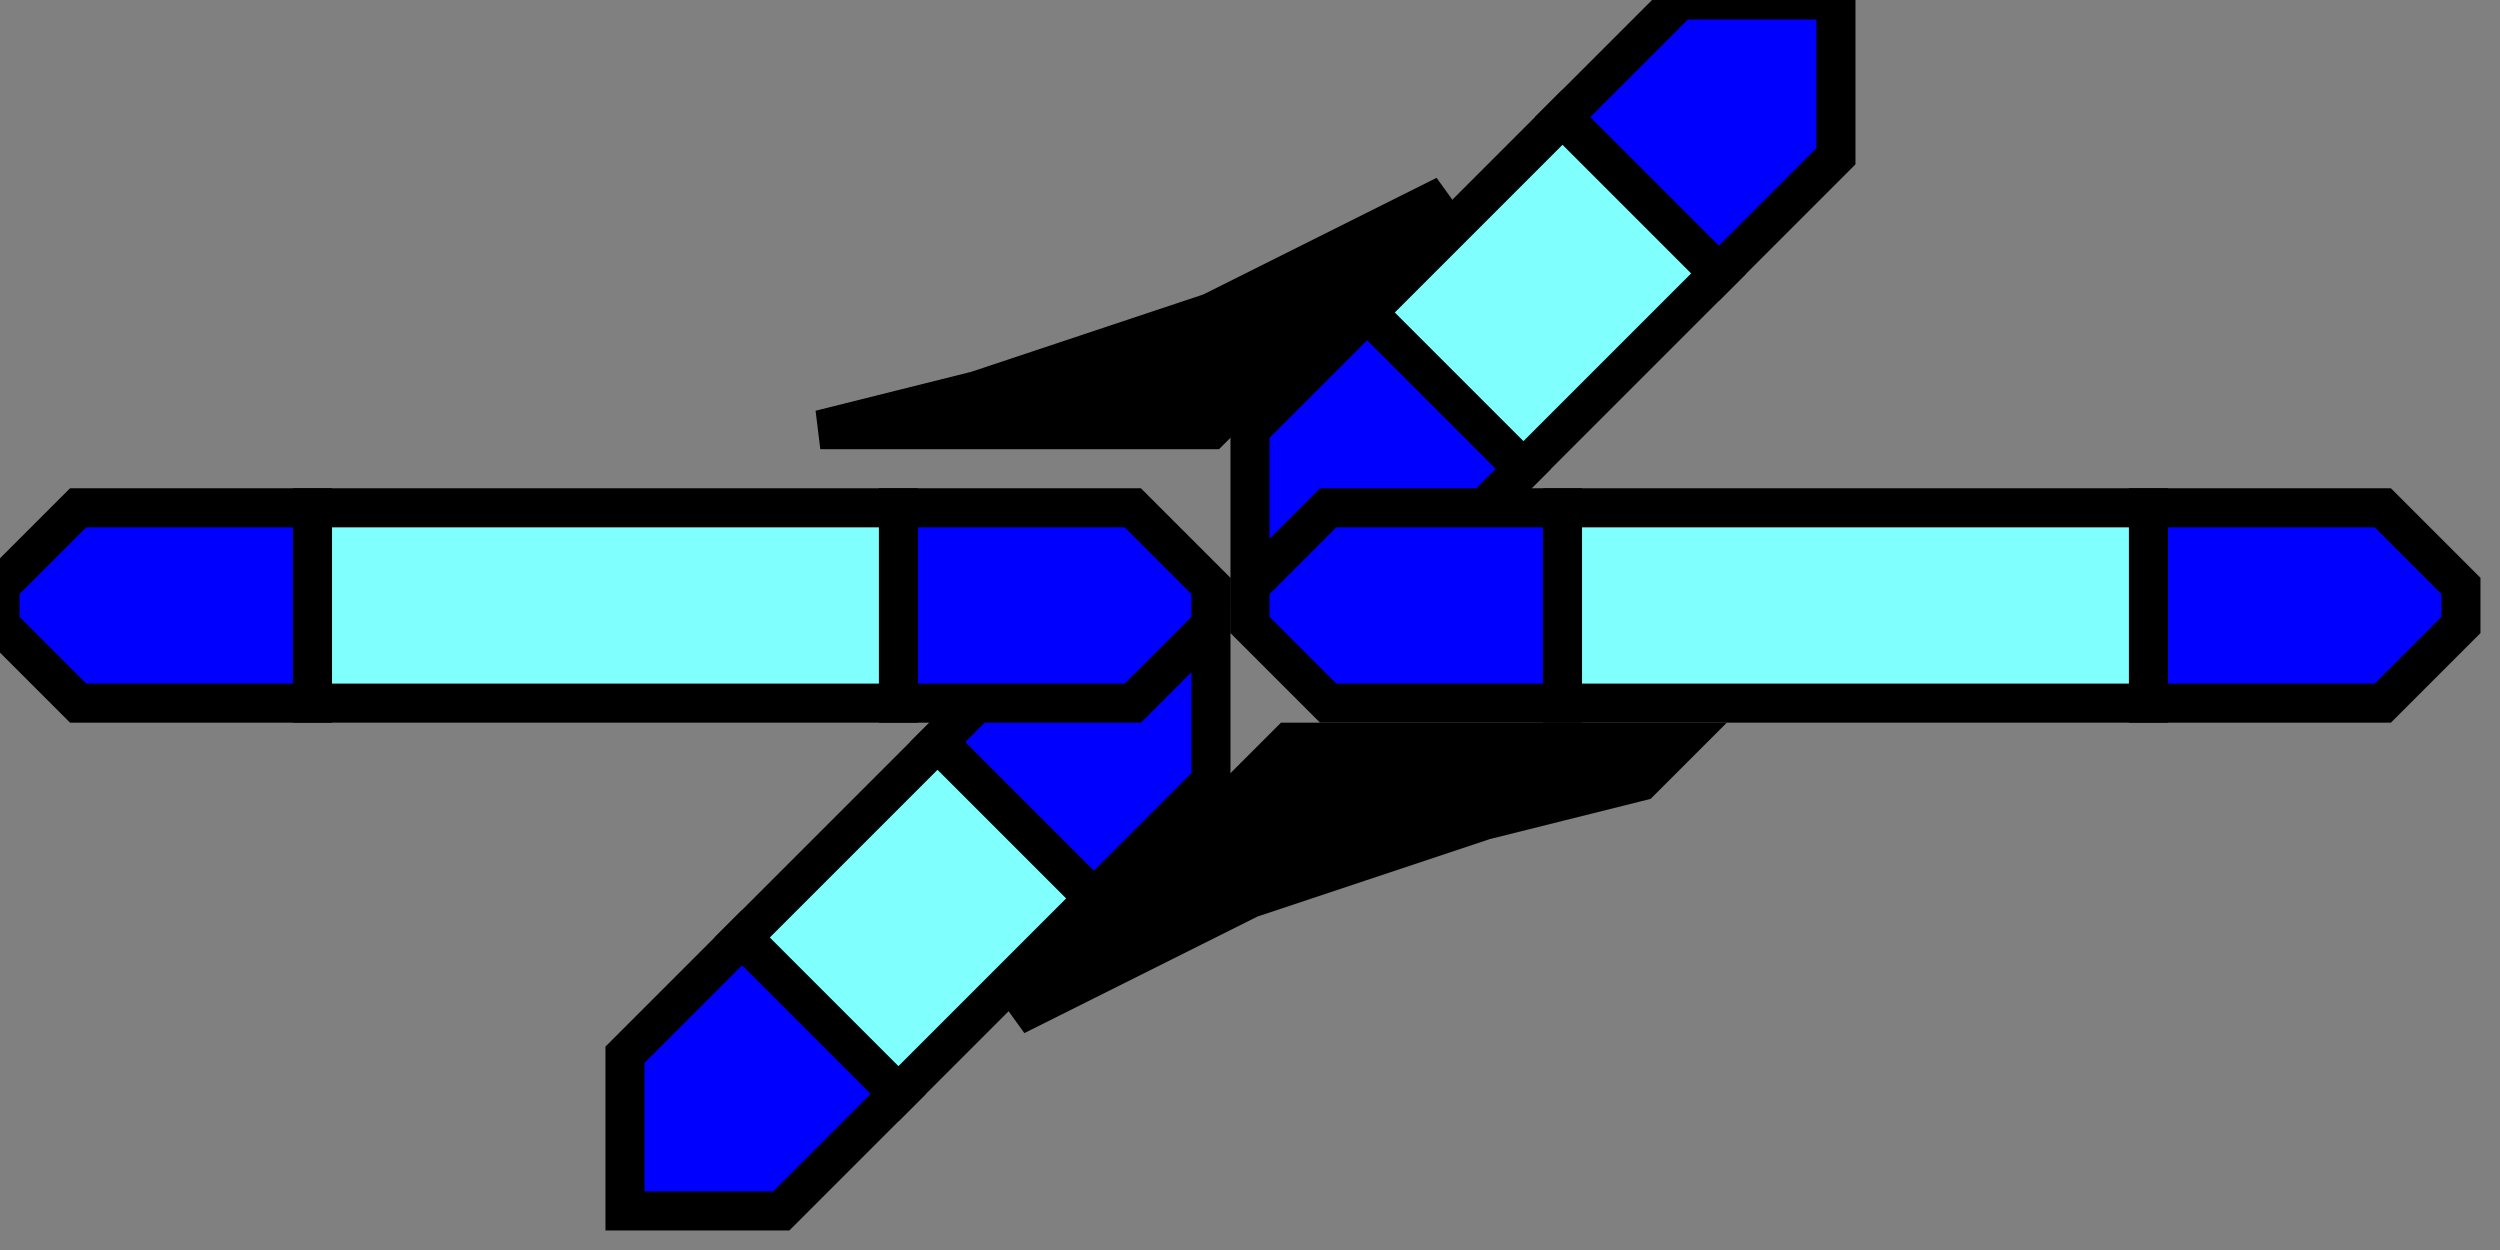 <svg width="64" height="32">
  <rect width="100%" height="100%" fill="#808080" stroke="none"/>
  <g>
    <!-- Abzweig oben rechts -->
    <path stroke="black" fill="rgb(0, 0, 255)" d="M 47,0 L 47,4 L 44,7 L 40,3 L 43,0 L 47,0 z " />
    <path stroke="black" fill="rgb(0, 0, 255)" d="M 32,15 L 32,11 L 35,8 L 39,12 L 36,15 L 32,15 z " />
    <path stroke="black" fill="rgb(128,255,255)" d="M 35,8 L 40,3 L 44,7 L 39,12 L 35,8 z " />
    <!-- Abzweig unten links -->
    <path stroke="black" fill="rgb(0, 0, 255)" d="M 16,31 L 20,31 L 23,28 L 19,24 L 16,27 L 16,31 z " />
    <path stroke="black" fill="rgb(0, 0, 255)" d="M 31,16 L 31,20 L 28,23 L 24,19 L 27,16 L 31,16 z " />
    <path stroke="black" fill="rgb(128,255,255)" d="M 24,19 L 28,23 L 23,28 L 19,24 L 24,19 z " />
    <!-- linke gerade -->
    <path stroke="black" fill="rgb(0, 0, 255)" d="M 0,15 L 2,13 L 8,13 L 8,18 L 2,18 L 0,16 z " />
    <path stroke="black" fill="rgb(0, 0, 255)" d="M 23,13 L 29,13 L 31,15 L 31,16 L 29,18 L 23,18 z " />
    <path stroke="black" fill="rgb(128,255,255)" d="M 8,13 L 23,13 L 23,18 L 8,18 z " />
    <!-- rechte gerade -->
    <path stroke="black" fill="rgb(0, 0, 255)" d="M 32,15 L 34,13 L 40,13 L 40,18 L 34,18 L 32,16 z " />
    <path stroke="black" fill="rgb(0, 0, 255)" d="M 55,13 L 61,13 L 63,15 L 63,16 L 61,18 L 55,18 z " />
    <path stroke="black" fill="rgb(128,255,255)" d="M 40,13 L 55,13 L 55,18 L 40,18 z " />
    <!-- Bogen oben -->
    <path stroke="rgb(0,0,0)" fill="rgb(0,0,0)" d="M 21,11 L 31,11 L 37,5 L 35,6 L 33,7 L 31,8 L 28,9 L 25,10 L 21,11 z " />
    <!-- Bogen unten -->
    <path stroke="rgb(0,0,0)" fill="rgb(0,0,0)" d="M 43,19 L 33,19 L 26,26 L 28,25 L 30,24 L 32,23 L 35,22 L 38,21 L 42,20 z " />
	</g>
</svg>